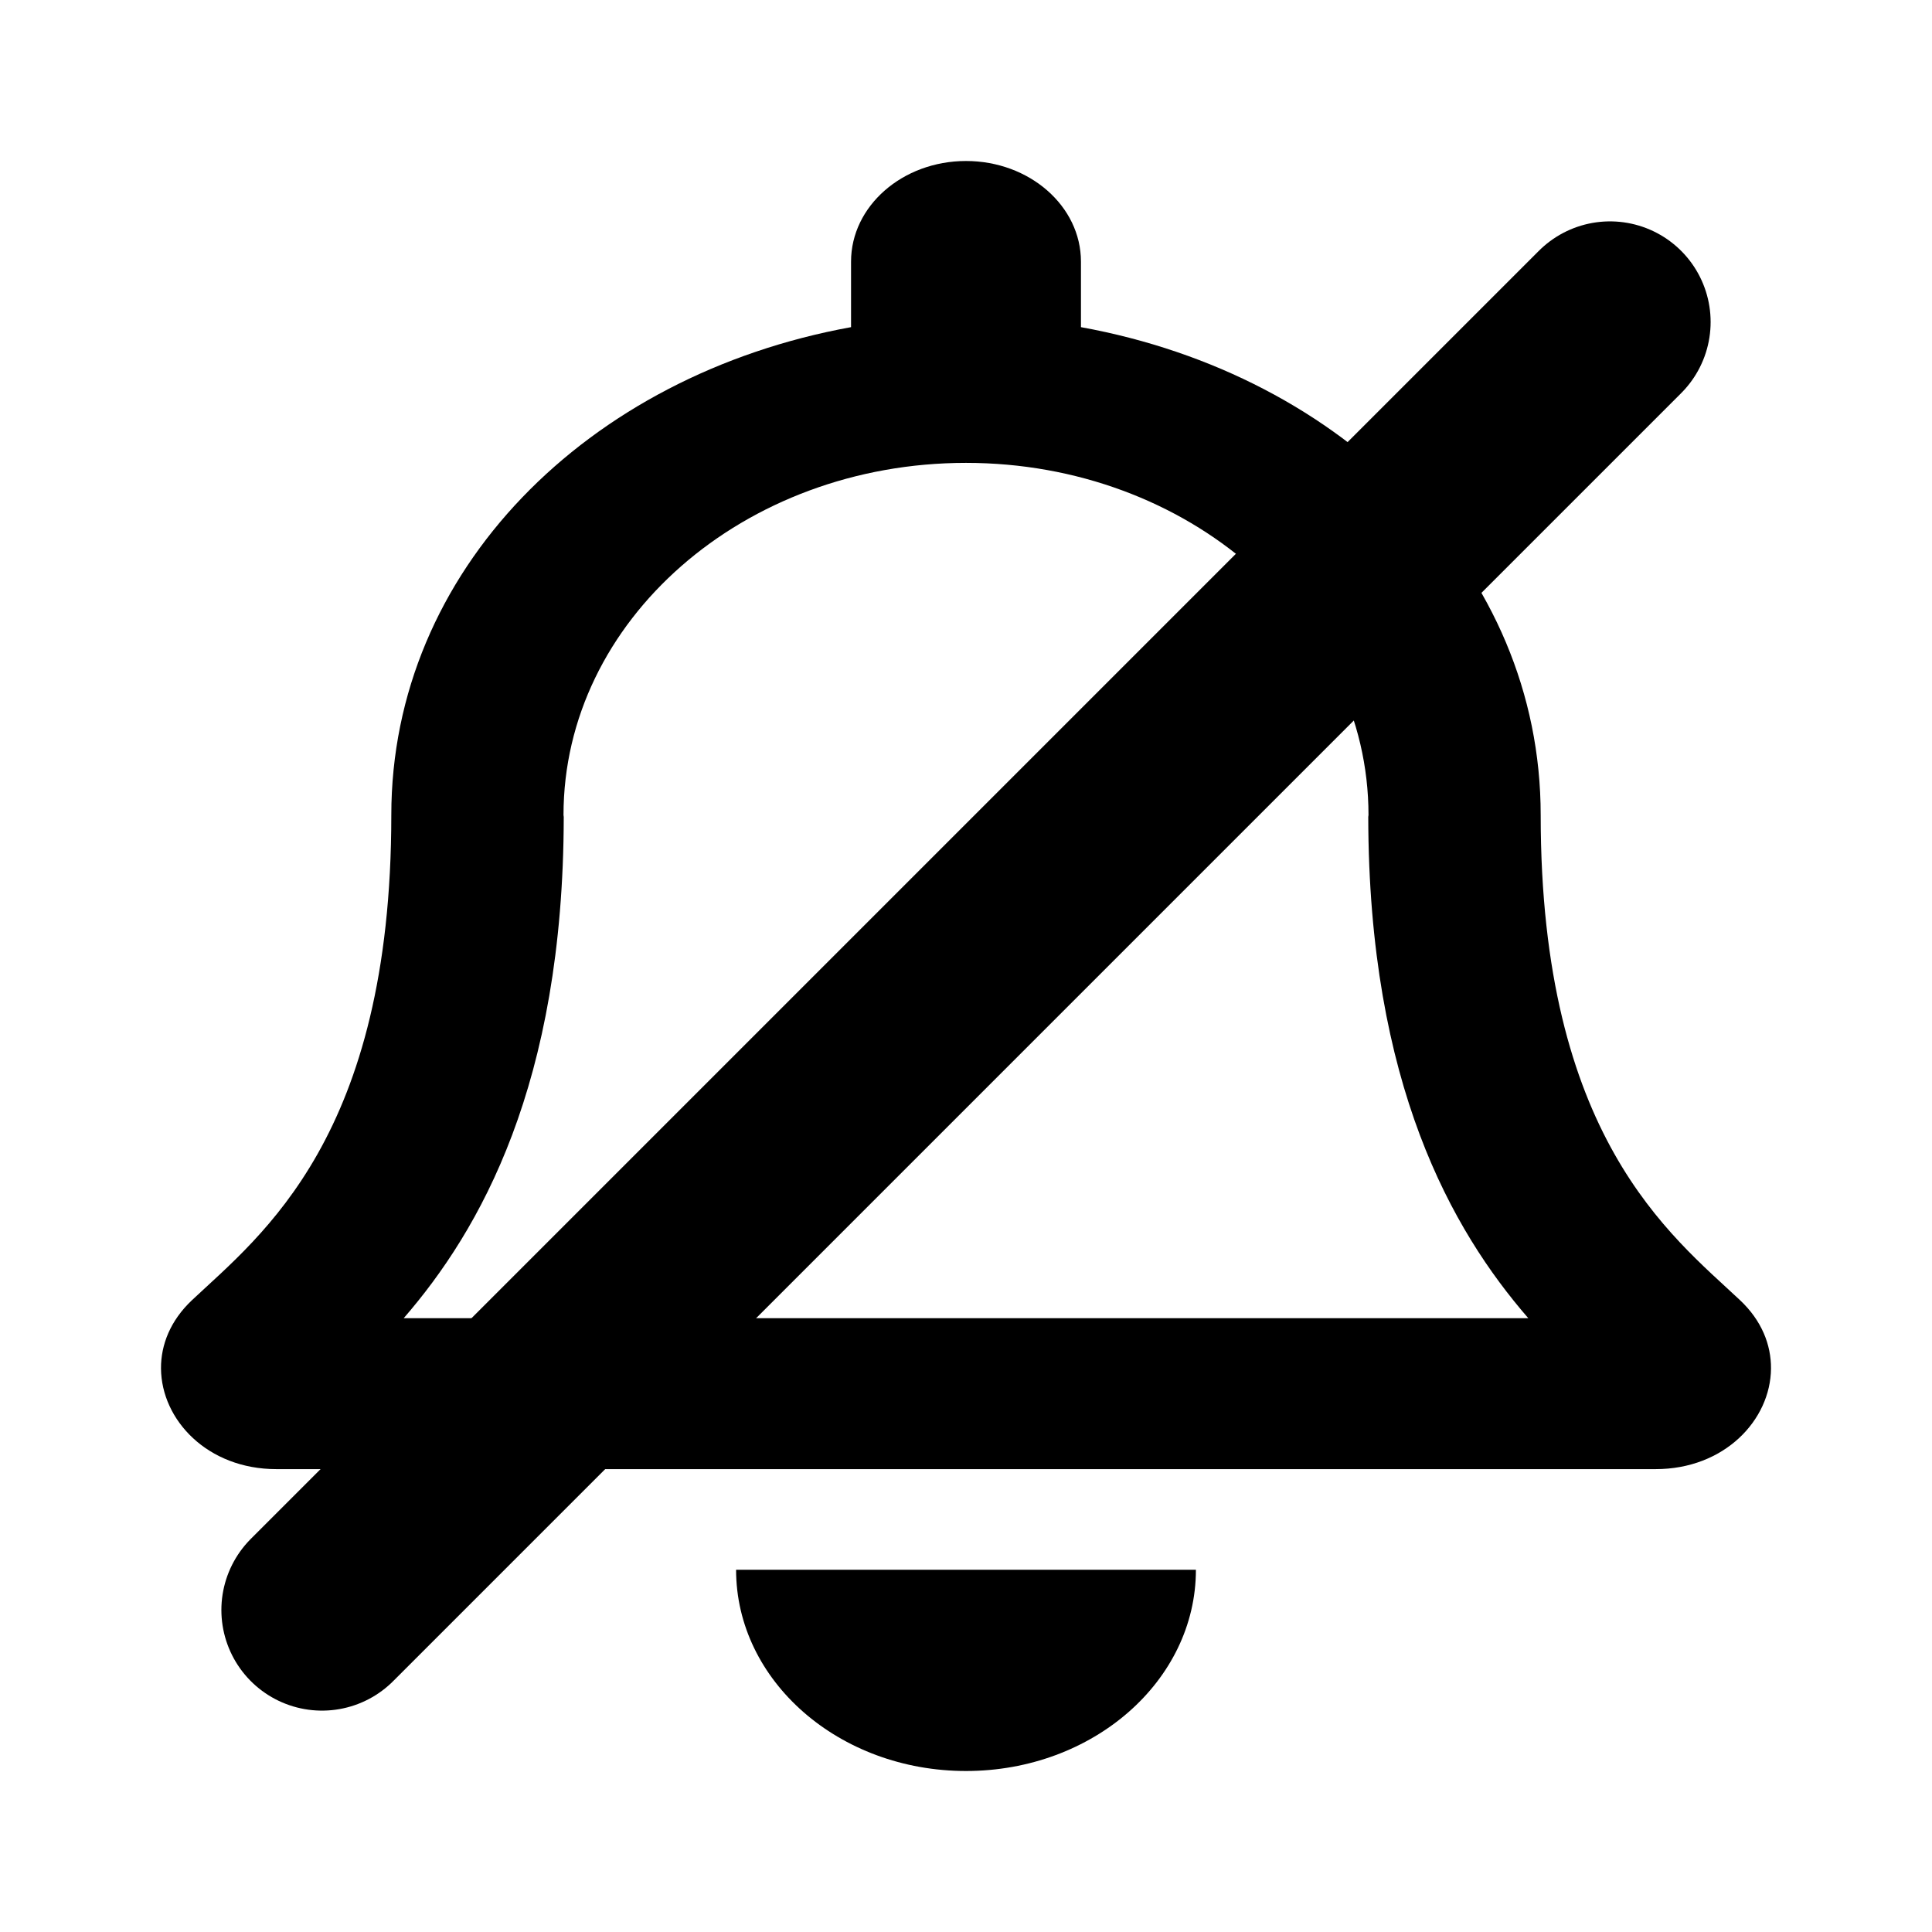 <svg width="24" height="24" viewBox="0 0 24 24" fill="none" xmlns="http://www.w3.org/2000/svg">
<path d="M21.616 16.152C20.753 15.341 19.139 14.121 19.139 10.125C19.139 7.09 16.707 4.66 13.428 4.064V3.25C13.428 2.56 12.788 2 12 2C11.212 2 10.572 2.56 10.572 3.25V4.064C7.293 4.66 4.861 7.09 4.861 10.125C4.861 14.121 3.247 15.341 2.384 16.152C2.117 16.404 1.998 16.705 2 17C2.005 17.641 2.579 18.25 3.433 18.25H20.567C21.421 18.25 21.995 17.641 22 17C22.002 16.705 21.884 16.404 21.616 16.152ZM5.015 16.375C5.962 15.282 6.998 13.472 7.003 10.148C7.003 10.14 7 10.133 7 10.125C7 7.709 9.238 5.75 12 5.75C14.762 5.75 17 7.709 17 10.125C17 10.133 16.997 10.14 16.997 10.148C17.002 13.472 18.038 15.283 18.985 16.375H5.015ZM12 22C13.577 22 14.856 20.881 14.856 19.5H9.144C9.144 20.881 10.423 22 12 22Z" fill="black"/>
<path d="M4 20L20 4" stroke="black" stroke-width="2.5" stroke-linecap="round"/>
</svg>
